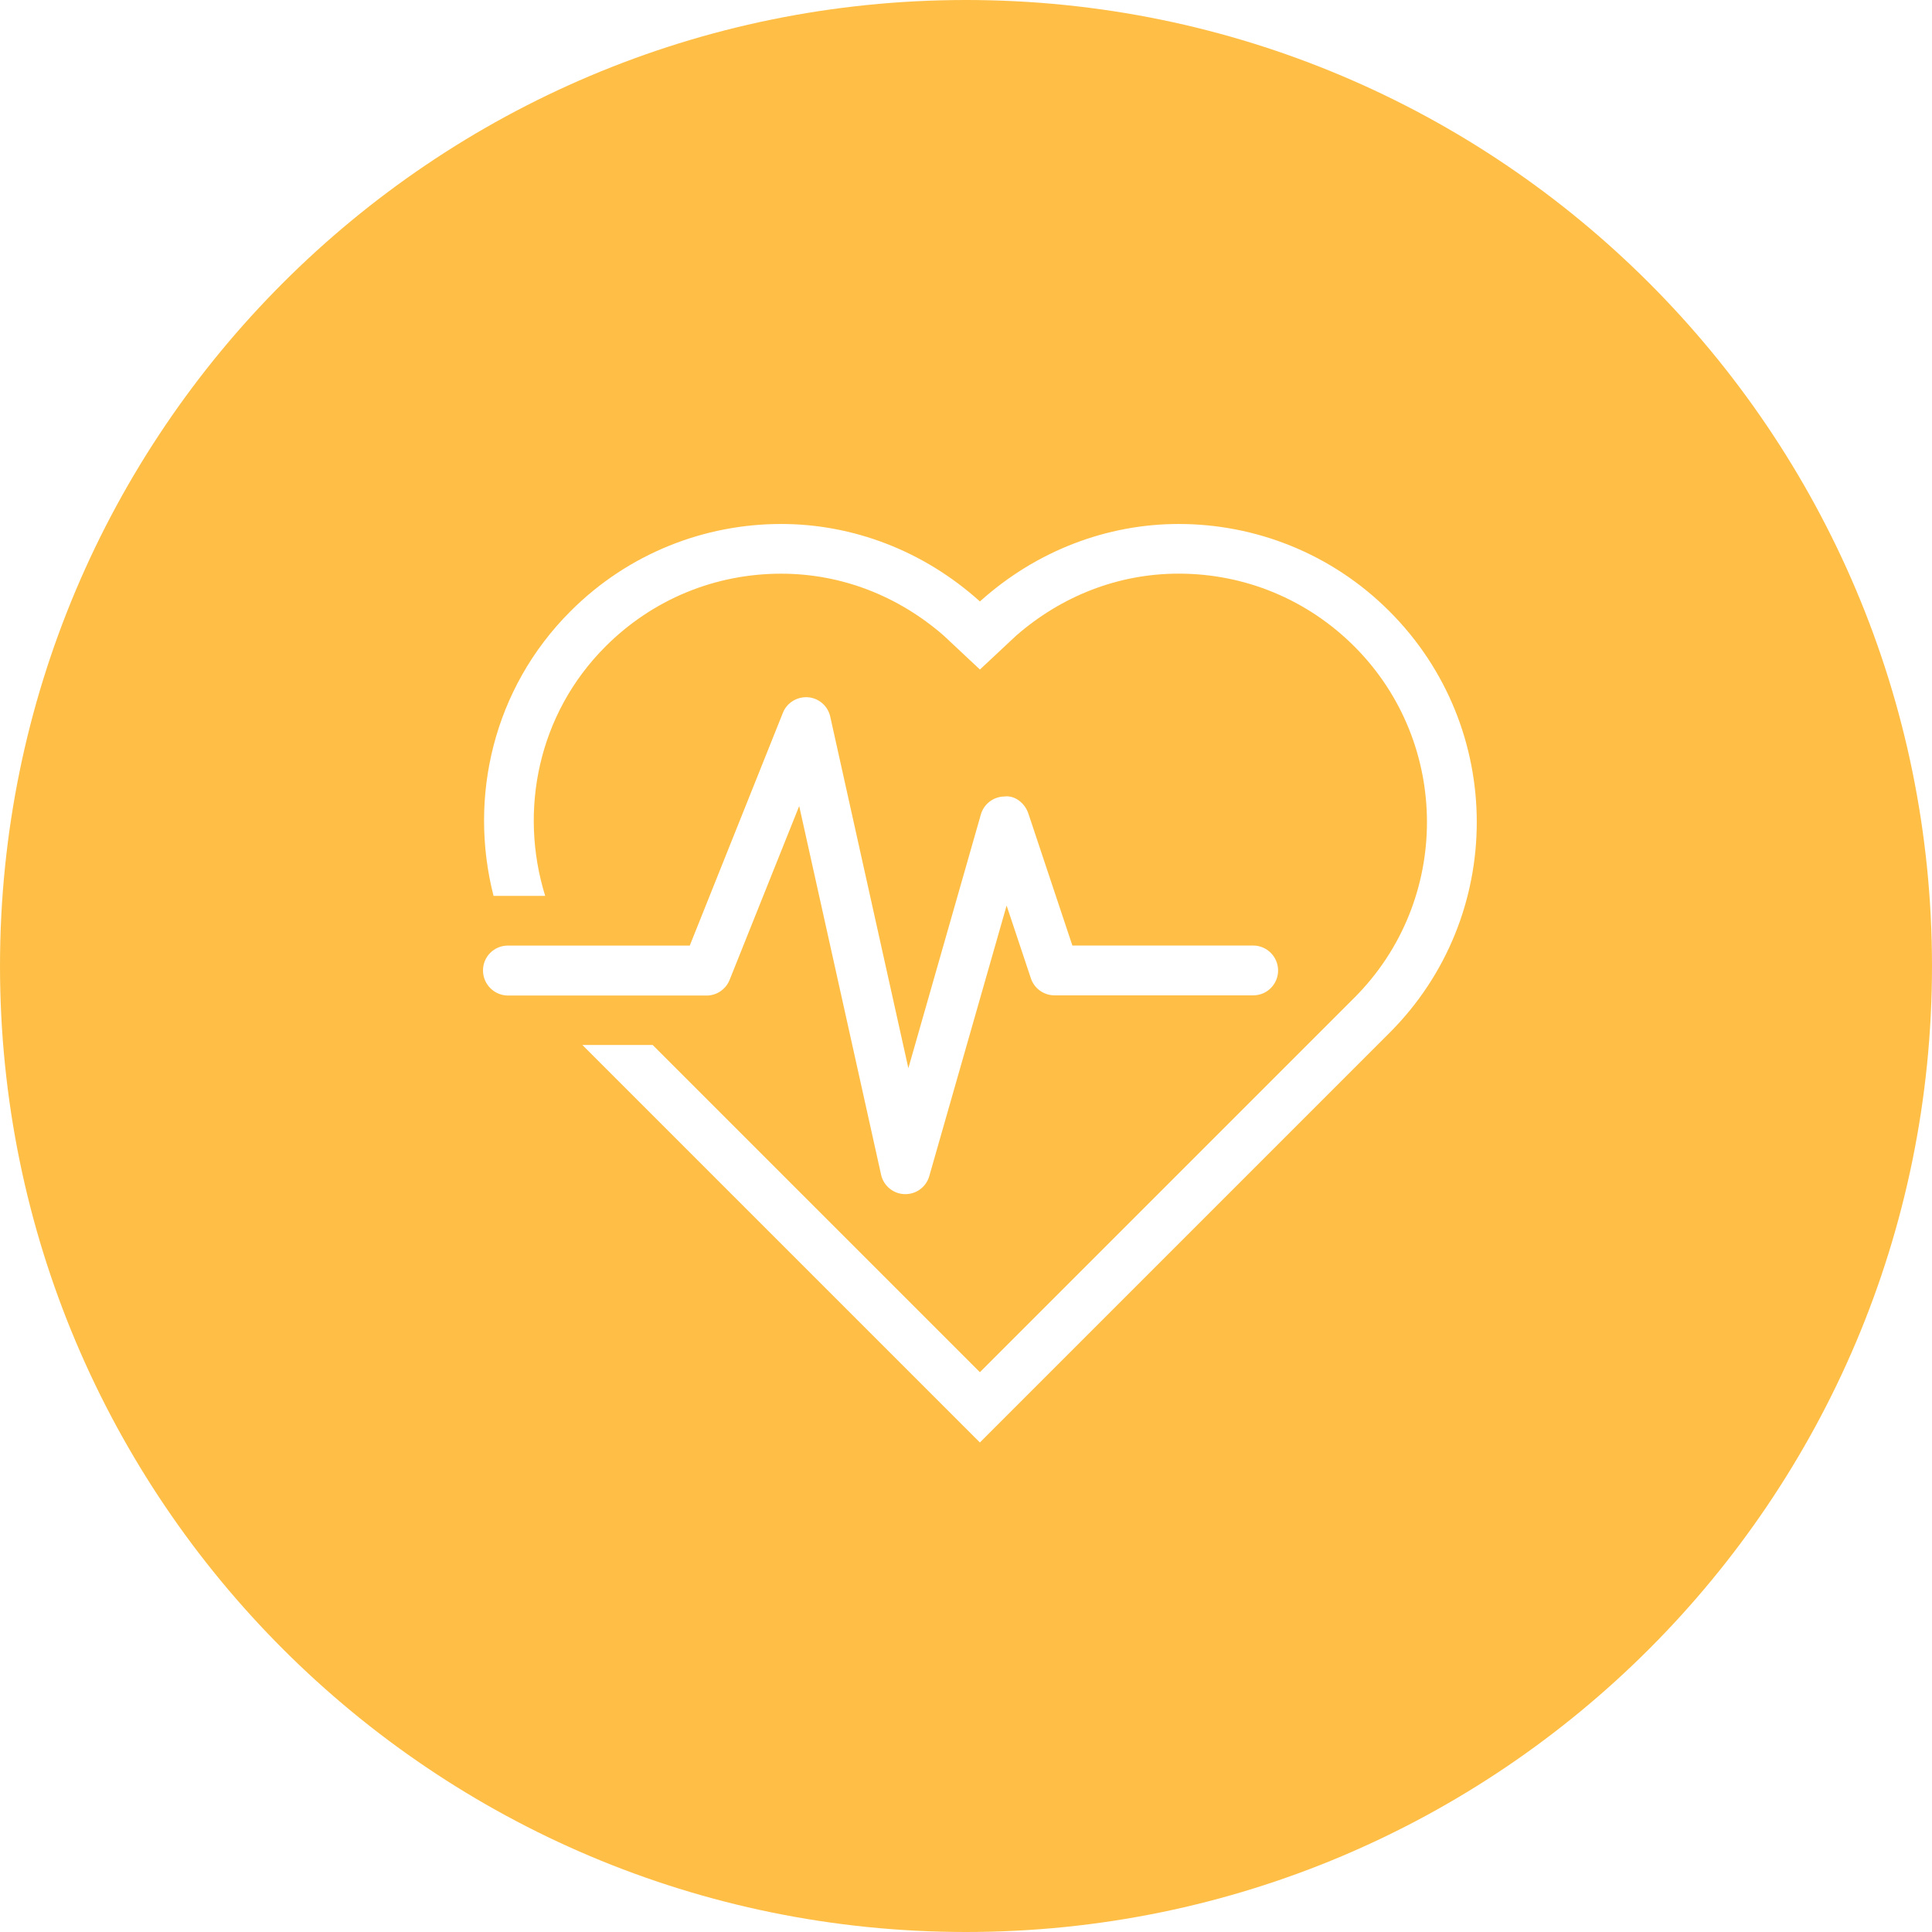 <?xml version="1.0" encoding="utf-8"?>
<!-- Generator: Adobe Illustrator 16.0.0, SVG Export Plug-In . SVG Version: 6.00 Build 0)  -->
<!DOCTYPE svg PUBLIC "-//W3C//DTD SVG 1.1//EN" "http://www.w3.org/Graphics/SVG/1.1/DTD/svg11.dtd">
<svg version="1.1" id="Layer_1" xmlns="http://www.w3.org/2000/svg" xmlns:xlink="http://www.w3.org/1999/xlink" x="0px" y="0px"
	 width="48px" height="48px" viewBox="0 0 48 48" enable-background="new 0 0 48 48" xml:space="preserve">
<path fill="#FFBF47" d="M24,0C10.745,0,0,10.745,0,24s10.745,24,24,24s24-10.745,24-24S37.255,0,24,0z M12,24.11
	c0-0.341,0.275-0.617,0.617-0.617h4.52l2.314-5.784c0.1-0.252,0.353-0.404,0.623-0.386c0.27,0.021,0.494,0.216,0.553,0.481
	l1.941,8.735l1.801-6.303c0.074-0.26,0.309-0.441,0.58-0.447c0.265-0.037,0.514,0.165,0.6,0.422l1.094,3.281h4.492
	c0.342,0,0.617,0.277,0.619,0.618c0,0.342-0.275,0.619-0.617,0.619h-4.938c-0.266,0-0.502-0.17-0.586-0.42l-0.604-1.811
	l-1.922,6.724c-0.076,0.266-0.319,0.446-0.593,0.446h-0.019c-0.281-0.007-0.523-0.207-0.584-0.481l-2.035-9.161l-1.728,4.316
	c-0.093,0.236-0.321,0.392-0.573,0.392h-4.938C12.275,24.729,12,24.452,12,24.11z M34.521,25.662L24.345,35.838l-9.876-9.876h1.746
	l8.13,8.13l9.303-9.303c2.406-2.406,2.406-6.322,0-8.729c-1.166-1.165-2.717-1.808-4.364-1.808c-1.505,0-2.912,0.559-4.035,1.538
	l-0.903,0.844l-0.901-0.844c-1.124-0.979-2.531-1.537-4.037-1.537c-1.648,0-3.198,0.642-4.364,1.808
	c-1.676,1.676-2.157,4.077-1.499,6.197h-1.283c-0.626-2.45-0.008-5.152,1.91-7.07c1.445-1.447,3.341-2.17,5.236-2.17
	c1.774,0,3.533,0.659,4.938,1.925c1.405-1.266,3.166-1.925,4.938-1.925c1.894,0,3.791,0.723,5.237,2.17
	C37.413,18.081,37.413,22.771,34.521,25.662z"/>
</svg>
